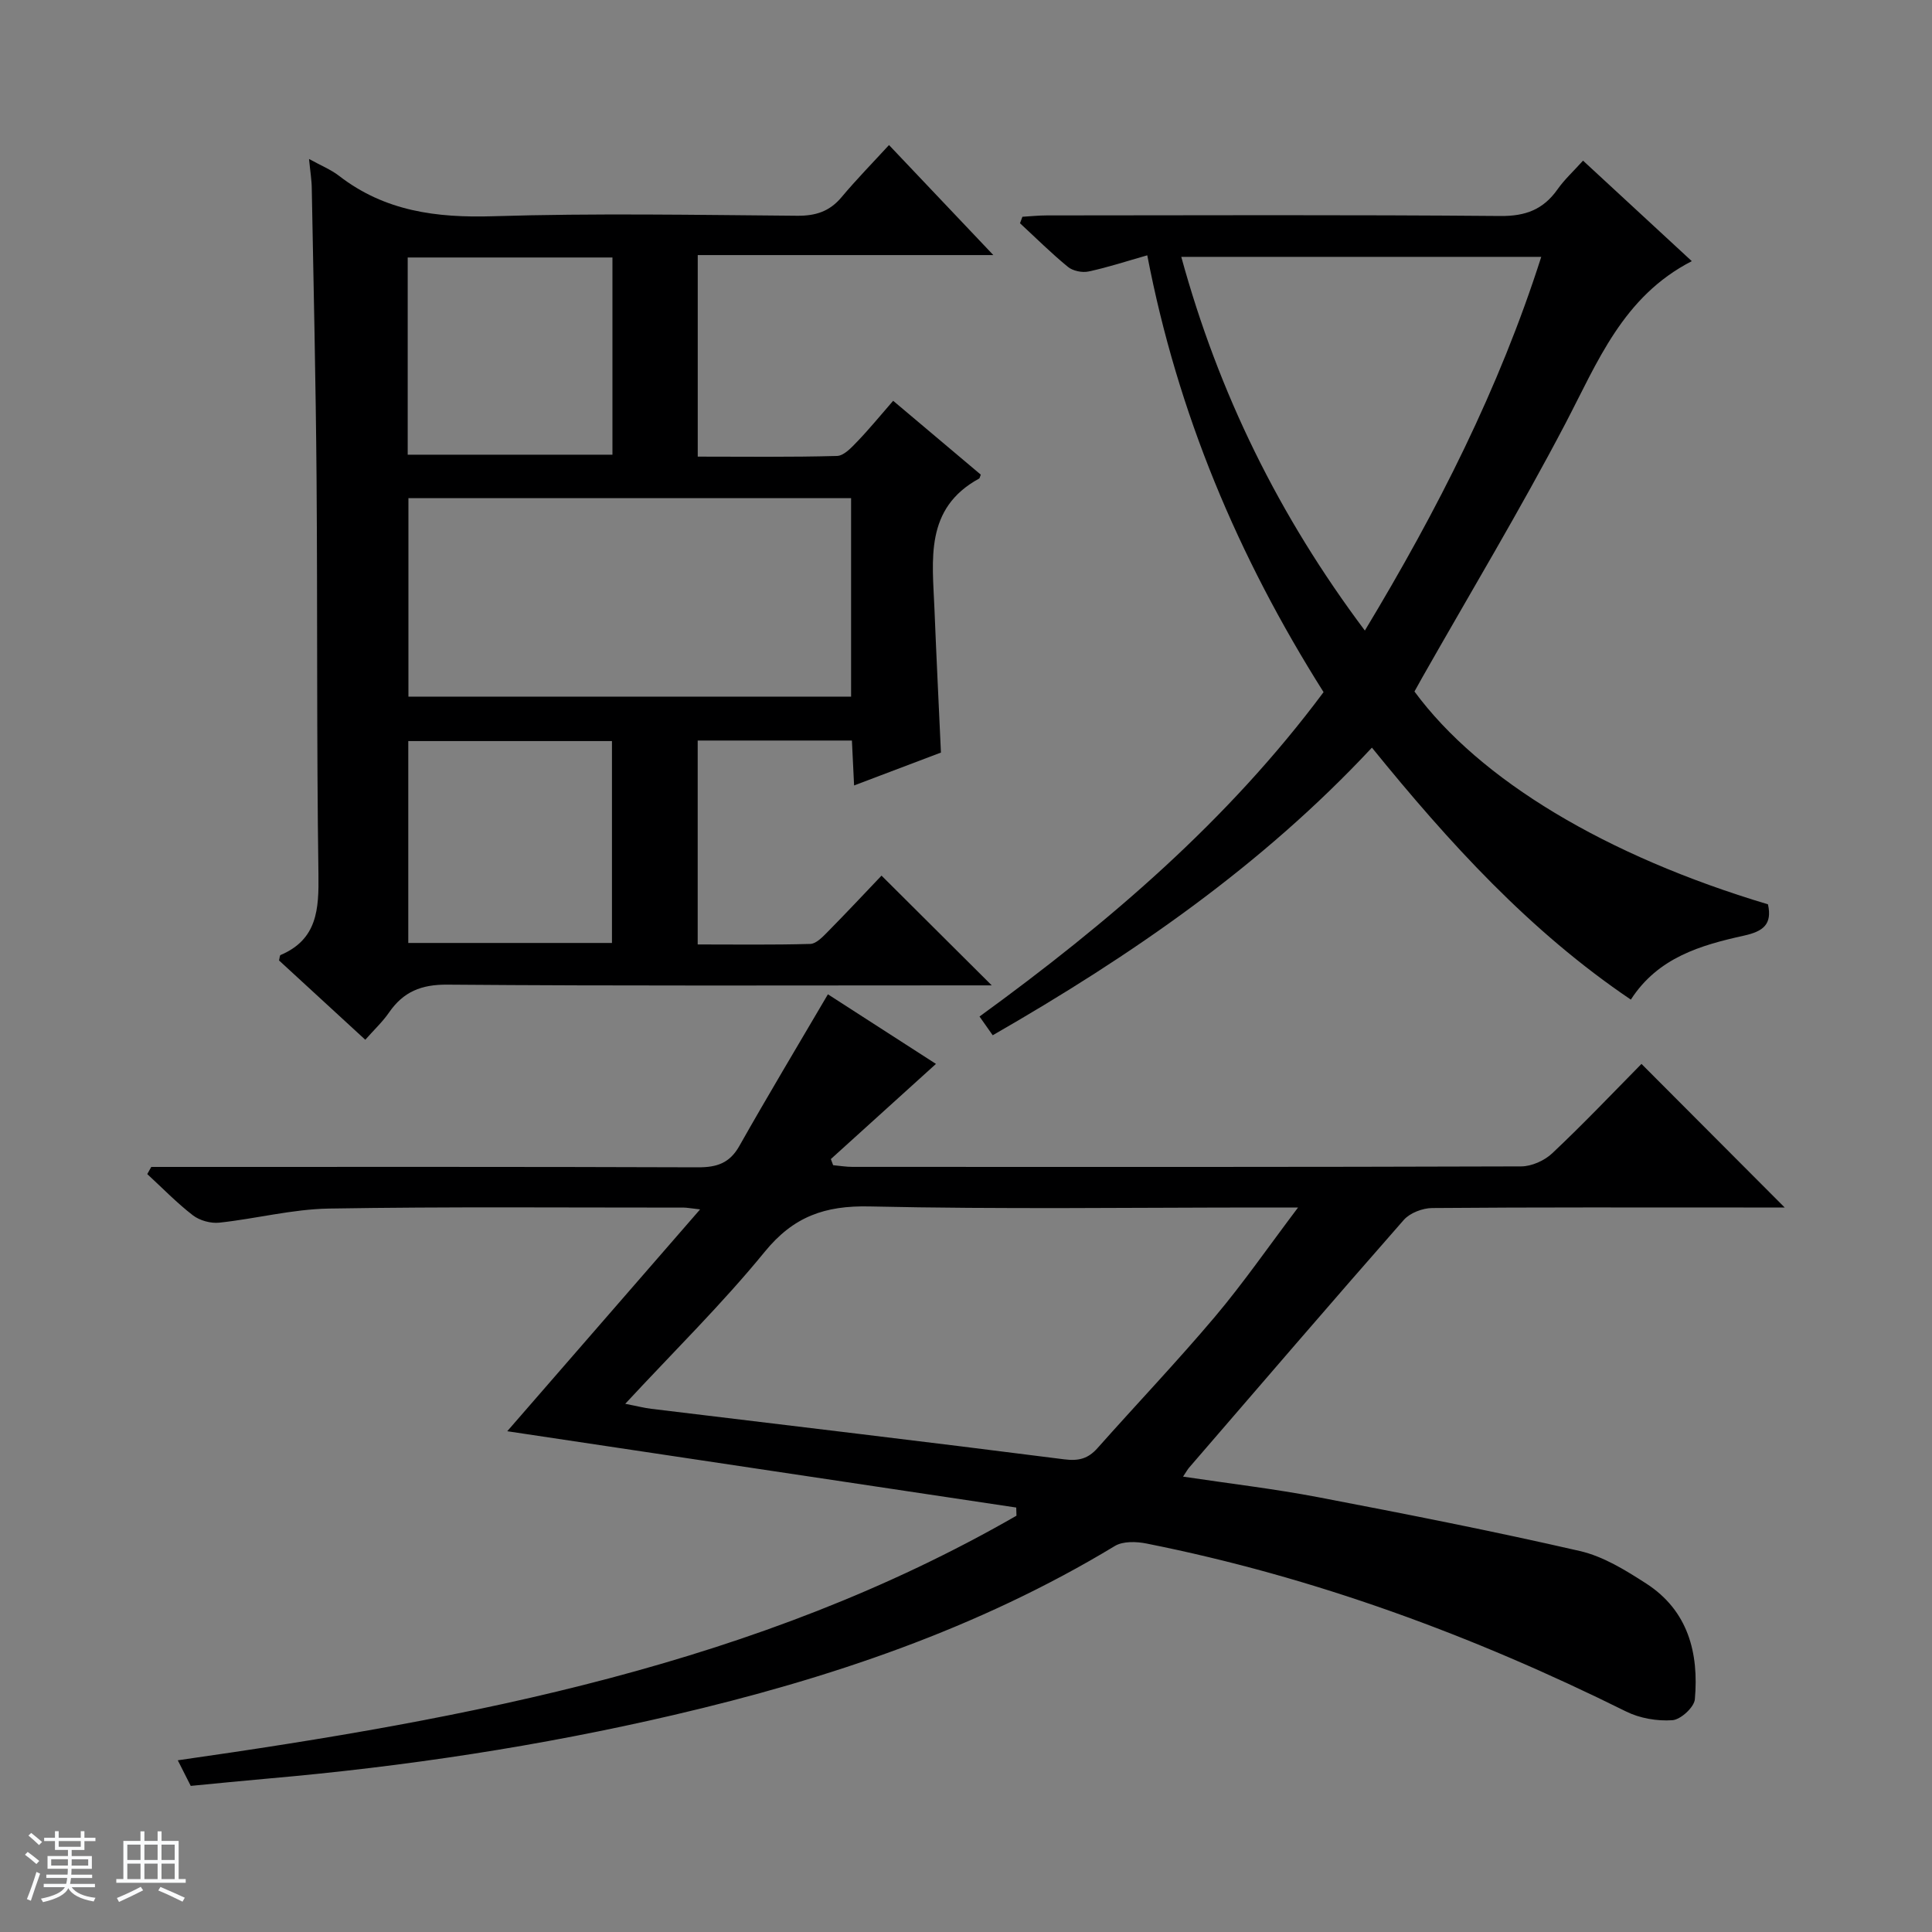 <svg enable-background="new 0 0 400 400" viewBox="0 0 400 400" xmlns="http://www.w3.org/2000/svg"><rect x="0" y="0" width="400" height="400" fill="#808080" stroke="none"/><path d="m5.17 384 .56-.58c.85.61 1.65 1.24 2.4 1.87l-.59.64c-.84-.73-1.63-1.38-2.37-1.93m1.22 9.53-.82-.34c.71-1.76 1.37-3.64 1.98-5.63.24.13.5.25.76.36-.6 1.67-1.24 3.54-1.92 5.61m-.5-13.5.57-.54c.56.44 1.31 1.06 2.26 1.87l-.64.64c-.68-.66-1.41-1.32-2.19-1.97m3.25.46h2.24v-1.36h.77v1.36h4.57v-1.36h.76v1.36h2.28v.69h-2.28v1.84h-2.64v1.26h4.18v2.64h-4.21c0 .45-.02.86-.05 1.21h4.32v.69h-4.38c-.04.34-.1.75-.19 1.22h5.15v.69h-4.82c.87 1.19 2.51 1.92 4.93 2.19-.17.31-.3.57-.37.76-2.77-.49-4.52-1.41-5.26-2.76-.56 1.26-2.3 2.23-5.24 2.9-.12-.24-.26-.48-.43-.72 2.73-.55 4.38-1.34 4.96-2.38h-4.38v-.69h4.65c.1-.38.17-.79.21-1.22h-4.32v-.69h4.4c.03-.34.05-.75.05-1.21h-4.2v-2.64h4.23v-1.26h-2.69v-1.84h-2.24zm1.46 4.46v1.29h3.45c.01-.4.02-.57.01-.53v-.32-.45h-3.46zm1.55-2.59h4.57v-1.19h-4.57zm6.11 2.59h-3.42v.77c-.01.19-.01.37-.02.53h3.44z" fill="#fafbfc"/><path d="m32.63 379.16h.82v1.98h3.54v7.89h1.46v.78h-14.37v-.78h1.46v-7.89h3.54v-1.98h.82v1.98h2.73zm-3.49 11.48.5.73c-1.61.82-3.28 1.63-5 2.41-.13-.27-.28-.55-.44-.82 1.75-.72 3.4-1.49 4.94-2.32m-2.78-5.55h2.73v-3.18h-2.73zm0 3.95h2.73v-3.2h-2.73zm3.54-3.95h2.73v-3.18h-2.73zm0 3.95h2.73v-3.2h-2.73zm7.89 4.68c-1.84-.92-3.51-1.7-5.02-2.32l.45-.73c1.89.8 3.57 1.55 5.04 2.23zm-1.62-11.81h-2.73v3.18h2.73zm-2.73 7.13h2.73v-3.2h-2.73v3.19z" fill="#fafbfc"/><g fill="#000001"><path d="m339.85 220.27c10.13 10.16 19.83 19.89 29.65 29.73-2.64 0-5.57 0-8.5 0-21.5 0-42.99-.07-64.49.11-1.99.02-4.59 1.01-5.87 2.46-14.93 16.99-29.66 34.16-44.44 51.28-.32.37-.55.8-1.26 1.87 9.6 1.44 18.88 2.52 28.03 4.27 18.09 3.46 36.17 7.01 54.11 11.13 4.86 1.11 9.48 3.98 13.76 6.74 8.65 5.59 10.92 14.35 10.06 23.97-.15 1.65-2.94 4.2-4.65 4.32-3.16.22-6.74-.39-9.58-1.8-31.67-15.72-64.57-27.86-99.3-34.78-2.1-.42-4.86-.51-6.55.51-28.33 17.14-59.24 27.5-91.25 34.97-27.69 6.46-55.74 10.7-84.06 13.18-5.28.46-10.55 1-16.02 1.52-.87-1.72-1.67-3.31-2.68-5.3 60.57-8.64 120.04-19.81 173.64-50.64-.02-.56-.03-1.13-.05-1.69-35.2-5.28-70.39-10.56-105.38-15.8 12.78-14.7 25.96-29.85 39.93-45.93-2.19-.25-2.79-.37-3.38-.37-24.49.01-48.99-.21-73.48.2-7.57.13-15.11 2.11-22.69 2.92-1.77.19-4.05-.44-5.46-1.52-3.35-2.58-6.32-5.66-9.45-8.54.28-.49.55-.99.83-1.48h5.73c35.83 0 71.65-.05 107.48.08 3.88.01 6.53-.85 8.54-4.41 5.87-10.39 12.01-20.62 18.34-31.41 7.05 4.54 14.81 9.54 22.37 14.41-7.31 6.62-14.54 13.16-21.76 19.7.16.42.31.84.47 1.27 1.33.12 2.66.35 3.99.35 46.16.02 92.32.05 138.47-.1 2.17-.01 4.83-1.2 6.43-2.72 6.45-6.07 12.53-12.48 18.47-18.5zm-210.4 70.37c2.45.48 3.91.86 5.39 1.04 28.5 3.46 57.02 6.82 85.5 10.46 3.07.39 4.98-.17 6.92-2.36 8.06-9.08 16.44-17.88 24.27-27.15 5.83-6.91 11-14.39 17.22-22.63-3.25 0-5.02 0-6.79 0-27.31 0-54.62.39-81.92-.22-9.24-.21-15.76 2.08-21.72 9.4-8.8 10.78-18.78 20.58-28.87 31.46z"/><path d="m63.98 32.91c2.49 1.38 4.54 2.2 6.22 3.5 9.47 7.33 20.17 8.72 31.88 8.36 20.98-.65 41.99-.27 62.99-.1 3.81.03 6.68-.89 9.15-3.83 3.09-3.69 6.47-7.14 9.84-10.81 7.77 8.2 14.79 15.6 21.6 22.78-19.68 0-40.25 0-61.2 0v41.73c9.6 0 19.22.13 28.83-.14 1.46-.04 3.04-1.78 4.25-3.04 2.42-2.51 4.62-5.22 7.38-8.38 6.19 5.22 12.21 10.29 18.14 15.29-.2.51-.22.74-.34.81-11.34 6.18-9.66 16.83-9.25 27.02.39 9.78.88 19.56 1.34 29.71-5.76 2.18-11.58 4.39-17.98 6.81-.17-3.47-.3-6.24-.45-9.3-10.69 0-21.11 0-31.93 0v42.22c7.75 0 15.54.11 23.31-.11 1.21-.03 2.54-1.43 3.55-2.45 3.97-4.03 7.84-8.16 11.2-11.69 7.82 7.79 15.2 15.13 22.82 22.72-1.69 0-3.45 0-5.2 0-35.83 0-71.66.14-107.49-.15-5.45-.05-9.14 1.48-12.11 5.79-1.31 1.9-3.04 3.51-4.9 5.62-6.08-5.58-12.01-11.03-17.86-16.42.14-.54.14-1.04.31-1.12 7.64-3.24 7.95-9.52 7.85-16.72-.39-27.32-.18-54.65-.39-81.98-.16-19.98-.62-39.95-.99-59.93-.01-1.8-.32-3.59-.57-6.19zm20.58 70.23v41.09h91.65c0-13.89 0-27.42 0-41.09-30.65 0-60.92 0-91.65 0zm42.14 50.29c-14.48 0-28.38 0-42.17 0v41.8h42.17c0-14.14 0-27.91 0-41.8zm.1-100.12c-14.37 0-28.27 0-42.39 0v40.83h42.39c0-13.76 0-27.06 0-40.83z"/><path d="m274.03 143.3c-17.75-28.1-30.22-57.77-36.5-90.44-4.26 1.21-8.16 2.5-12.16 3.35-1.32.28-3.24-.11-4.26-.95-3.46-2.83-6.64-6-9.93-9.04.17-.45.33-.89.5-1.34 1.68-.1 3.36-.28 5.03-.28 31.31-.02 62.63-.15 93.94.12 5.23.05 8.88-1.36 11.82-5.52 1.42-2.02 3.29-3.73 5.28-5.94 7.43 6.87 14.72 13.6 22.52 20.81-14.28 7.33-19.5 20.89-26.19 33.66-9.32 17.79-19.68 35.03-29.6 52.51-.57 1-1.11 2.01-1.63 2.93 13.49 18.32 39.66 34.04 73.19 44.06.91 4.14-.98 5.6-4.96 6.48-8.96 1.98-17.82 4.53-23.43 13.25-20.92-14.13-37.62-32.47-53.61-52.17-22.85 24.49-49.72 43.01-78.51 59.55-.95-1.35-1.77-2.51-2.73-3.88 26.68-19.4 51.4-40.52 71.23-67.16zm8.55-12.75c15.07-24.99 27.79-50.05 36.52-77.37-25.01 0-49.47 0-74.53 0 7.73 28.2 20.19 53.61 38.01 77.37z"/></g></svg>